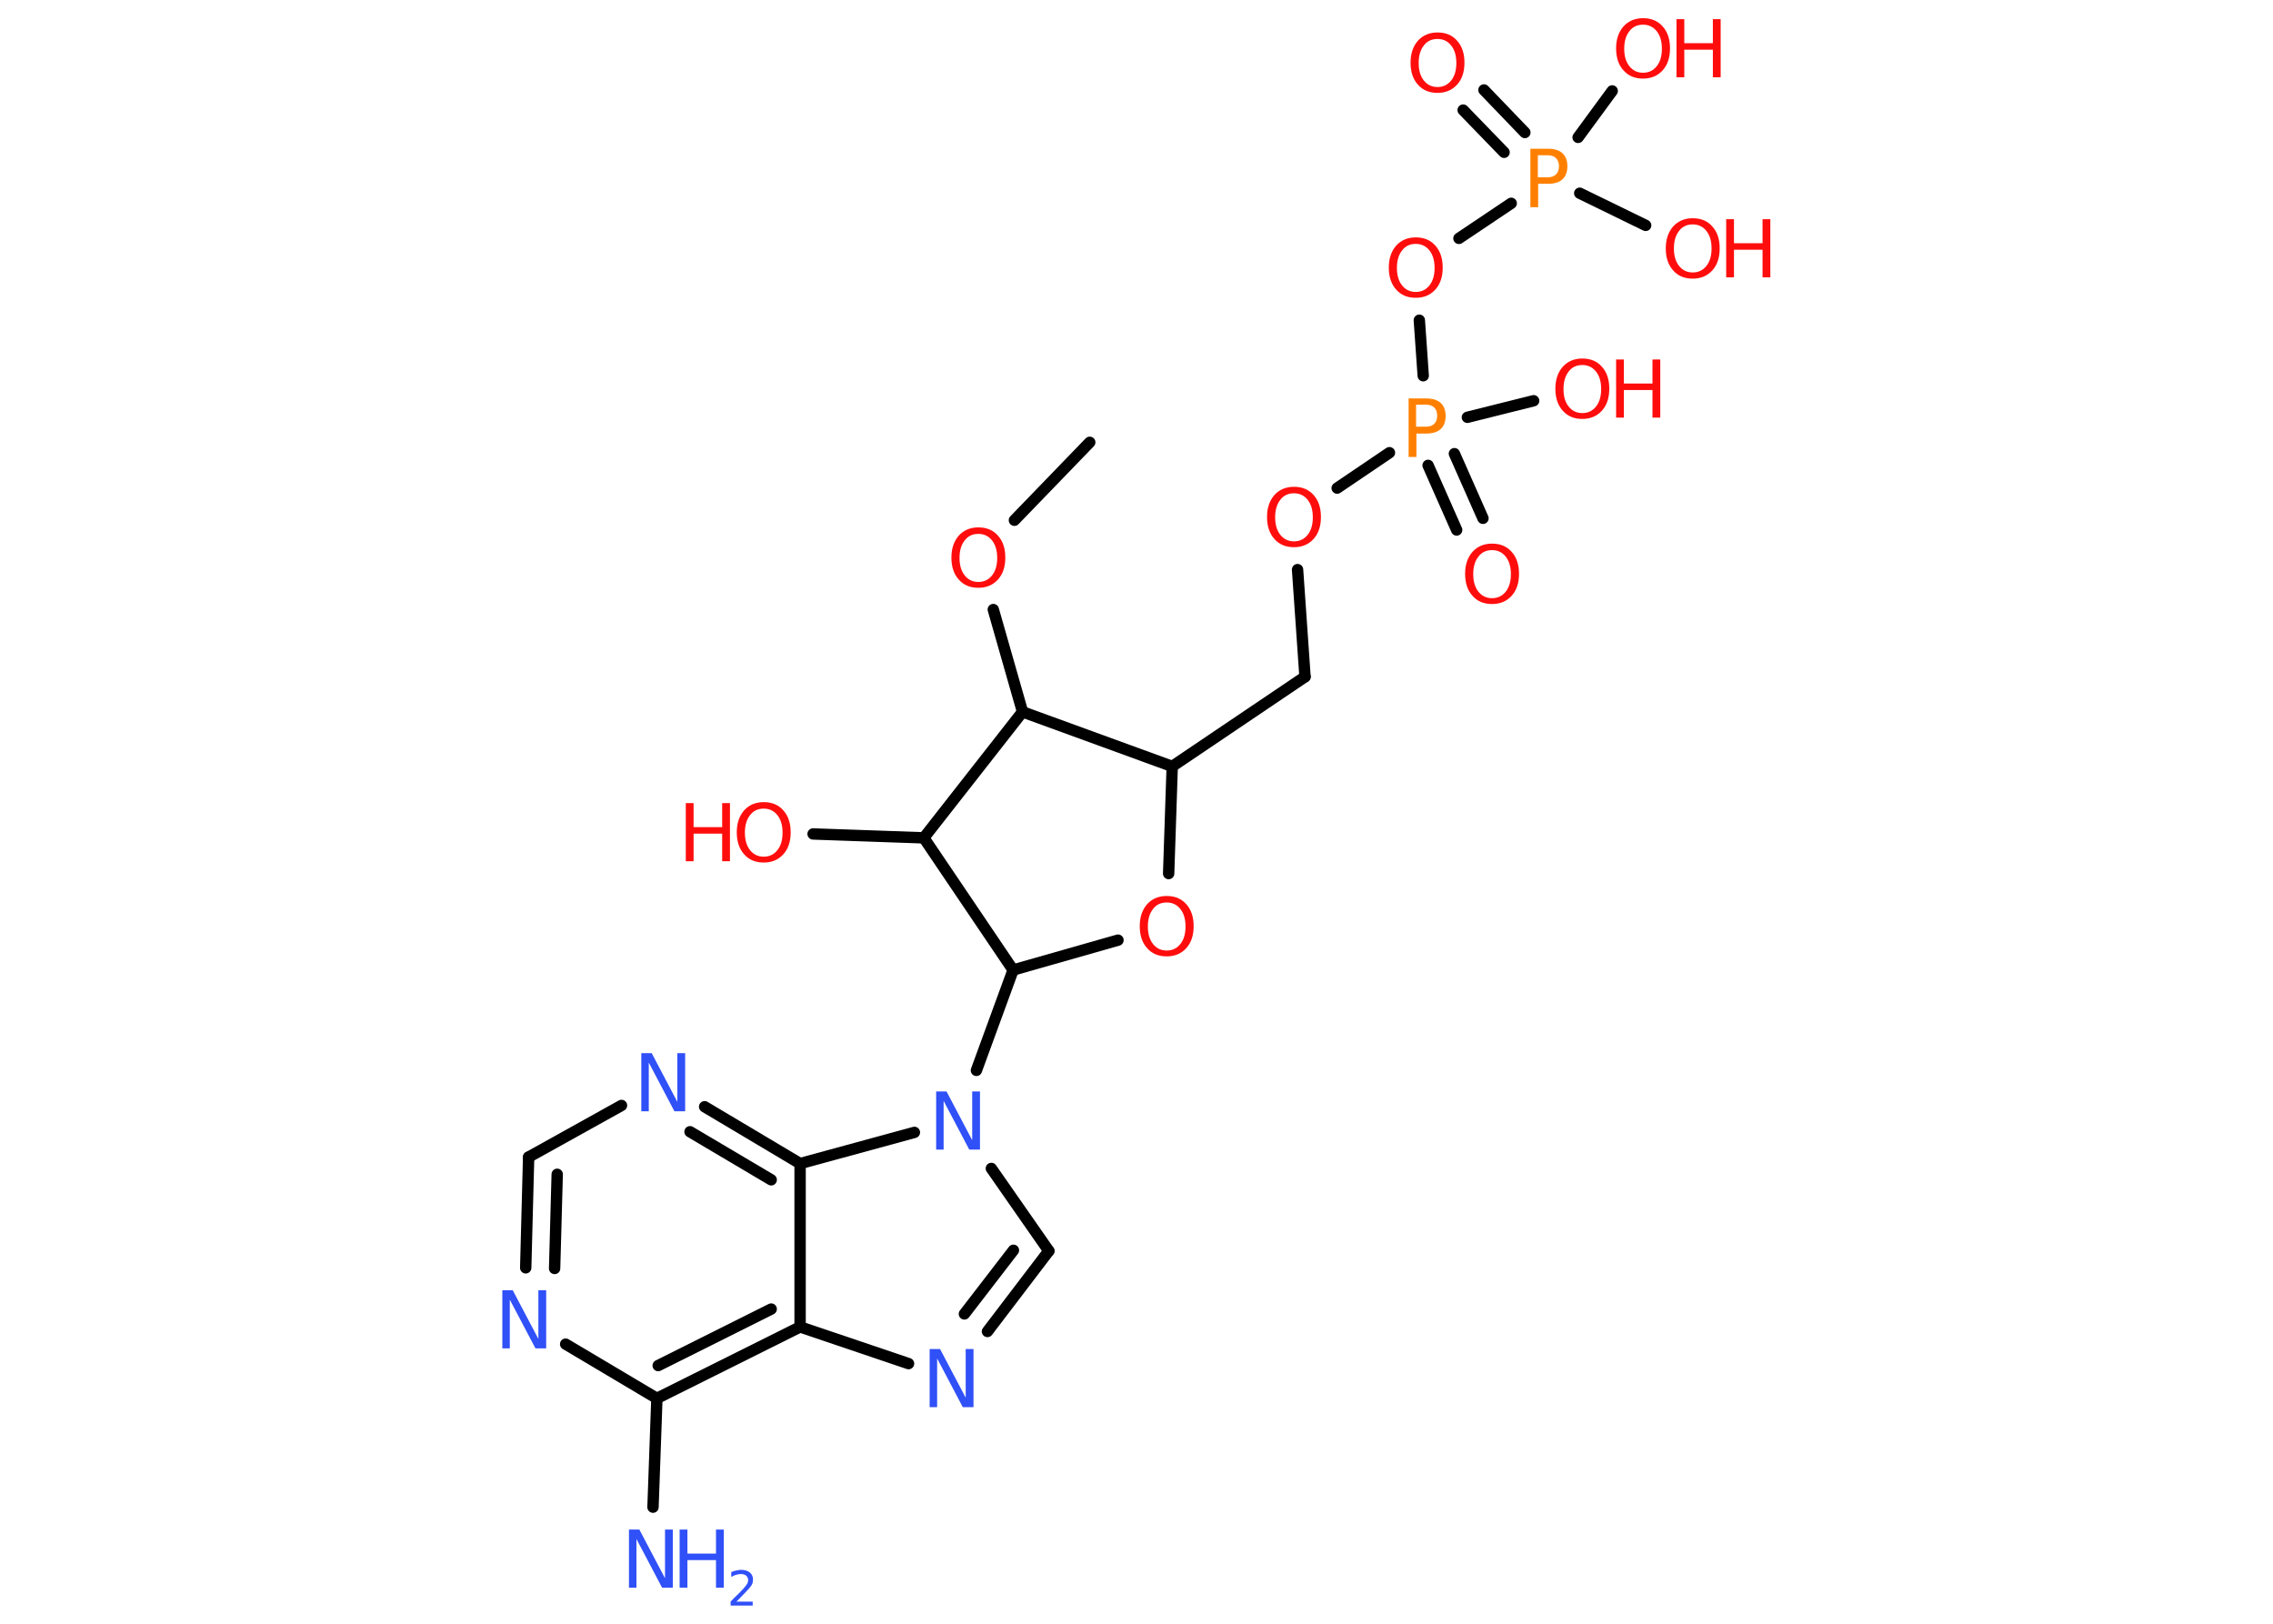 <?xml version='1.0' encoding='UTF-8'?>
<!DOCTYPE svg PUBLIC "-//W3C//DTD SVG 1.1//EN" "http://www.w3.org/Graphics/SVG/1.1/DTD/svg11.dtd">
<svg version='1.2' xmlns='http://www.w3.org/2000/svg' xmlns:xlink='http://www.w3.org/1999/xlink' width='70.0mm' height='50.0mm' viewBox='0 0 70.0 50.0'>
  <desc>Generated by the Chemistry Development Kit (http://github.com/cdk)</desc>
  <g stroke-linecap='round' stroke-linejoin='round' stroke='#000000' stroke-width='.35' fill='#FF0D0D'>
    <rect x='.0' y='.0' width='70.0' height='50.0' fill='#FFFFFF' stroke='none'/>
    <g id='mol1' class='mol'>
      <line id='mol1bnd1' class='bond' x1='33.56' y1='13.62' x2='31.24' y2='16.02'/>
      <line id='mol1bnd2' class='bond' x1='30.59' y1='18.77' x2='31.49' y2='21.92'/>
      <line id='mol1bnd3' class='bond' x1='31.49' y1='21.92' x2='36.1' y2='23.6'/>
      <line id='mol1bnd4' class='bond' x1='36.1' y1='23.6' x2='40.19' y2='20.84'/>
      <line id='mol1bnd5' class='bond' x1='40.19' y1='20.84' x2='39.96' y2='17.54'/>
      <line id='mol1bnd6' class='bond' x1='41.18' y1='15.03' x2='42.79' y2='13.94'/>
      <g id='mol1bnd7' class='bond'>
        <line x1='44.79' y1='13.97' x2='45.67' y2='15.96'/>
        <line x1='43.98' y1='14.33' x2='44.86' y2='16.32'/>
      </g>
      <line id='mol1bnd8' class='bond' x1='45.19' y1='12.85' x2='47.23' y2='12.34'/>
      <line id='mol1bnd9' class='bond' x1='43.83' y1='11.57' x2='43.71' y2='9.86'/>
      <line id='mol1bnd10' class='bond' x1='44.93' y1='7.34' x2='46.54' y2='6.26'/>
      <g id='mol1bnd11' class='bond'>
        <line x1='46.32' y1='4.69' x2='45.06' y2='3.39'/>
        <line x1='46.96' y1='4.08' x2='45.7' y2='2.77'/>
      </g>
      <line id='mol1bnd12' class='bond' x1='48.65' y1='5.95' x2='50.68' y2='6.94'/>
      <line id='mol1bnd13' class='bond' x1='48.6' y1='4.23' x2='49.65' y2='2.8'/>
      <line id='mol1bnd14' class='bond' x1='36.1' y1='23.6' x2='35.99' y2='26.9'/>
      <line id='mol1bnd15' class='bond' x1='34.43' y1='28.95' x2='31.2' y2='29.87'/>
      <line id='mol1bnd16' class='bond' x1='31.2' y1='29.87' x2='30.07' y2='32.96'/>
      <line id='mol1bnd17' class='bond' x1='30.53' y1='35.98' x2='32.3' y2='38.52'/>
      <g id='mol1bnd18' class='bond'>
        <line x1='30.41' y1='41.0' x2='32.3' y2='38.52'/>
        <line x1='29.7' y1='40.46' x2='31.21' y2='38.5'/>
      </g>
      <line id='mol1bnd19' class='bond' x1='27.98' y1='41.99' x2='24.64' y2='40.86'/>
      <g id='mol1bnd20' class='bond'>
        <line x1='20.23' y1='43.06' x2='24.64' y2='40.86'/>
        <line x1='20.27' y1='42.05' x2='23.75' y2='40.31'/>
      </g>
      <line id='mol1bnd21' class='bond' x1='20.23' y1='43.06' x2='20.11' y2='46.41'/>
      <line id='mol1bnd22' class='bond' x1='20.23' y1='43.06' x2='17.42' y2='41.39'/>
      <g id='mol1bnd23' class='bond'>
        <line x1='16.28' y1='35.63' x2='16.19' y2='39.04'/>
        <line x1='17.16' y1='36.16' x2='17.08' y2='39.06'/>
      </g>
      <line id='mol1bnd24' class='bond' x1='16.28' y1='35.63' x2='19.14' y2='34.04'/>
      <g id='mol1bnd25' class='bond'>
        <line x1='24.64' y1='35.83' x2='21.7' y2='34.08'/>
        <line x1='23.75' y1='36.33' x2='21.25' y2='34.85'/>
      </g>
      <line id='mol1bnd26' class='bond' x1='24.64' y1='40.86' x2='24.64' y2='35.83'/>
      <line id='mol1bnd27' class='bond' x1='28.16' y1='34.87' x2='24.64' y2='35.83'/>
      <line id='mol1bnd28' class='bond' x1='31.2' y1='29.87' x2='28.45' y2='25.8'/>
      <line id='mol1bnd29' class='bond' x1='31.49' y1='21.92' x2='28.45' y2='25.8'/>
      <line id='mol1bnd30' class='bond' x1='28.45' y1='25.8' x2='25.04' y2='25.68'/>
      <path id='mol1atm2' class='atom' d='M30.13 16.44q-.27 .0 -.42 .2q-.16 .2 -.16 .54q.0 .34 .16 .54q.16 .2 .42 .2q.26 .0 .42 -.2q.16 -.2 .16 -.54q.0 -.34 -.16 -.54q-.16 -.2 -.42 -.2zM30.13 16.24q.38 .0 .6 .25q.23 .25 .23 .68q.0 .43 -.23 .68q-.23 .25 -.6 .25q-.38 .0 -.6 -.25q-.23 -.25 -.23 -.68q.0 -.42 .23 -.68q.23 -.25 .6 -.25z' stroke='none'/>
      <path id='mol1atm6' class='atom' d='M39.85 15.19q-.27 .0 -.42 .2q-.16 .2 -.16 .54q.0 .34 .16 .54q.16 .2 .42 .2q.26 .0 .42 -.2q.16 -.2 .16 -.54q.0 -.34 -.16 -.54q-.16 -.2 -.42 -.2zM39.85 14.99q.38 .0 .6 .25q.23 .25 .23 .68q.0 .43 -.23 .68q-.23 .25 -.6 .25q-.38 .0 -.6 -.25q-.23 -.25 -.23 -.68q.0 -.42 .23 -.68q.23 -.25 .6 -.25z' stroke='none'/>
      <path id='mol1atm7' class='atom' d='M43.61 12.47v.67h.3q.17 .0 .26 -.09q.09 -.09 .09 -.25q.0 -.16 -.09 -.25q-.09 -.09 -.26 -.09h-.3zM43.37 12.27h.55q.3 .0 .45 .14q.15 .14 .15 .4q.0 .26 -.15 .4q-.15 .14 -.45 .14h-.3v.72h-.24v-1.79z' stroke='none' fill='#FF8000'/>
      <path id='mol1atm8' class='atom' d='M45.95 16.94q-.27 .0 -.42 .2q-.16 .2 -.16 .54q.0 .34 .16 .54q.16 .2 .42 .2q.26 .0 .42 -.2q.16 -.2 .16 -.54q.0 -.34 -.16 -.54q-.16 -.2 -.42 -.2zM45.95 16.74q.38 .0 .6 .25q.23 .25 .23 .68q.0 .43 -.23 .68q-.23 .25 -.6 .25q-.38 .0 -.6 -.25q-.23 -.25 -.23 -.68q.0 -.42 .23 -.68q.23 -.25 .6 -.25z' stroke='none'/>
      <g id='mol1atm9' class='atom'>
        <path d='M48.73 11.24q-.27 .0 -.42 .2q-.16 .2 -.16 .54q.0 .34 .16 .54q.16 .2 .42 .2q.26 .0 .42 -.2q.16 -.2 .16 -.54q.0 -.34 -.16 -.54q-.16 -.2 -.42 -.2zM48.73 11.04q.38 .0 .6 .25q.23 .25 .23 .68q.0 .43 -.23 .68q-.23 .25 -.6 .25q-.38 .0 -.6 -.25q-.23 -.25 -.23 -.68q.0 -.42 .23 -.68q.23 -.25 .6 -.25z' stroke='none'/>
        <path d='M49.77 11.07h.24v.74h.88v-.74h.24v1.79h-.24v-.85h-.88v.85h-.24v-1.79z' stroke='none'/>
      </g>
      <path id='mol1atm10' class='atom' d='M43.6 7.51q-.27 .0 -.42 .2q-.16 .2 -.16 .54q.0 .34 .16 .54q.16 .2 .42 .2q.26 .0 .42 -.2q.16 -.2 .16 -.54q.0 -.34 -.16 -.54q-.16 -.2 -.42 -.2zM43.6 7.31q.38 .0 .6 .25q.23 .25 .23 .68q.0 .43 -.23 .68q-.23 .25 -.6 .25q-.38 .0 -.6 -.25q-.23 -.25 -.23 -.68q.0 -.42 .23 -.68q.23 -.25 .6 -.25z' stroke='none'/>
      <path id='mol1atm11' class='atom' d='M47.36 4.79v.67h.3q.17 .0 .26 -.09q.09 -.09 .09 -.25q.0 -.16 -.09 -.25q-.09 -.09 -.26 -.09h-.3zM47.12 4.58h.55q.3 .0 .45 .14q.15 .14 .15 .4q.0 .26 -.15 .4q-.15 .14 -.45 .14h-.3v.72h-.24v-1.79z' stroke='none' fill='#FF8000'/>
      <path id='mol1atm12' class='atom' d='M44.27 1.2q-.27 .0 -.42 .2q-.16 .2 -.16 .54q.0 .34 .16 .54q.16 .2 .42 .2q.26 .0 .42 -.2q.16 -.2 .16 -.54q.0 -.34 -.16 -.54q-.16 -.2 -.42 -.2zM44.27 1.0q.38 .0 .6 .25q.23 .25 .23 .68q.0 .43 -.23 .68q-.23 .25 -.6 .25q-.38 .0 -.6 -.25q-.23 -.25 -.23 -.68q.0 -.42 .23 -.68q.23 -.25 .6 -.25z' stroke='none'/>
      <g id='mol1atm13' class='atom'>
        <path d='M52.13 6.91q-.27 .0 -.42 .2q-.16 .2 -.16 .54q.0 .34 .16 .54q.16 .2 .42 .2q.26 .0 .42 -.2q.16 -.2 .16 -.54q.0 -.34 -.16 -.54q-.16 -.2 -.42 -.2zM52.13 6.72q.38 .0 .6 .25q.23 .25 .23 .68q.0 .43 -.23 .68q-.23 .25 -.6 .25q-.38 .0 -.6 -.25q-.23 -.25 -.23 -.68q.0 -.42 .23 -.68q.23 -.25 .6 -.25z' stroke='none'/>
        <path d='M53.16 6.75h.24v.74h.88v-.74h.24v1.79h-.24v-.85h-.88v.85h-.24v-1.79z' stroke='none'/>
      </g>
      <g id='mol1atm14' class='atom'>
        <path d='M50.6 .76q-.27 .0 -.42 .2q-.16 .2 -.16 .54q.0 .34 .16 .54q.16 .2 .42 .2q.26 .0 .42 -.2q.16 -.2 .16 -.54q.0 -.34 -.16 -.54q-.16 -.2 -.42 -.2zM50.6 .56q.38 .0 .6 .25q.23 .25 .23 .68q.0 .43 -.23 .68q-.23 .25 -.6 .25q-.38 .0 -.6 -.25q-.23 -.25 -.23 -.68q.0 -.42 .23 -.68q.23 -.25 .6 -.25z' stroke='none'/>
        <path d='M51.63 .59h.24v.74h.88v-.74h.24v1.79h-.24v-.85h-.88v.85h-.24v-1.79z' stroke='none'/>
      </g>
      <path id='mol1atm15' class='atom' d='M35.93 27.79q-.27 .0 -.42 .2q-.16 .2 -.16 .54q.0 .34 .16 .54q.16 .2 .42 .2q.26 .0 .42 -.2q.16 -.2 .16 -.54q.0 -.34 -.16 -.54q-.16 -.2 -.42 -.2zM35.93 27.59q.38 .0 .6 .25q.23 .25 .23 .68q.0 .43 -.23 .68q-.23 .25 -.6 .25q-.38 .0 -.6 -.25q-.23 -.25 -.23 -.68q.0 -.42 .23 -.68q.23 -.25 .6 -.25z' stroke='none'/>
      <path id='mol1atm17' class='atom' d='M28.83 33.61h.32l.79 1.5v-1.5h.24v1.79h-.33l-.79 -1.5v1.5h-.23v-1.79z' stroke='none' fill='#3050F8'/>
      <path id='mol1atm19' class='atom' d='M28.63 41.54h.32l.79 1.5v-1.5h.24v1.79h-.33l-.79 -1.5v1.5h-.23v-1.79z' stroke='none' fill='#3050F8'/>
      <g id='mol1atm22' class='atom'>
        <path d='M19.37 47.1h.32l.79 1.5v-1.5h.24v1.79h-.33l-.79 -1.5v1.5h-.23v-1.79z' stroke='none' fill='#3050F8'/>
        <path d='M20.93 47.1h.24v.74h.88v-.74h.24v1.79h-.24v-.85h-.88v.85h-.24v-1.79z' stroke='none' fill='#3050F8'/>
        <path d='M22.67 49.32h.51v.12h-.68v-.12q.08 -.09 .23 -.23q.14 -.14 .18 -.19q.07 -.08 .1 -.13q.03 -.05 .03 -.11q.0 -.09 -.06 -.14q-.06 -.05 -.16 -.05q-.07 .0 -.14 .02q-.08 .02 -.16 .07v-.15q.09 -.04 .16 -.05q.08 -.02 .14 -.02q.17 .0 .27 .08q.1 .08 .1 .22q.0 .07 -.02 .12q-.02 .06 -.09 .14q-.02 .02 -.11 .12q-.1 .1 -.27 .28z' stroke='none' fill='#3050F8'/>
      </g>
      <path id='mol1atm23' class='atom' d='M15.47 39.73h.32l.79 1.5v-1.5h.24v1.79h-.33l-.79 -1.5v1.5h-.23v-1.79z' stroke='none' fill='#3050F8'/>
      <path id='mol1atm25' class='atom' d='M19.75 32.43h.32l.79 1.5v-1.5h.24v1.79h-.33l-.79 -1.5v1.5h-.23v-1.79z' stroke='none' fill='#3050F8'/>
      <g id='mol1atm28' class='atom'>
        <path d='M23.52 24.9q-.27 .0 -.42 .2q-.16 .2 -.16 .54q.0 .34 .16 .54q.16 .2 .42 .2q.26 .0 .42 -.2q.16 -.2 .16 -.54q.0 -.34 -.16 -.54q-.16 -.2 -.42 -.2zM23.52 24.7q.38 .0 .6 .25q.23 .25 .23 .68q.0 .43 -.23 .68q-.23 .25 -.6 .25q-.38 .0 -.6 -.25q-.23 -.25 -.23 -.68q.0 -.42 .23 -.68q.23 -.25 .6 -.25z' stroke='none'/>
        <path d='M21.12 24.73h.24v.74h.88v-.74h.24v1.79h-.24v-.85h-.88v.85h-.24v-1.79z' stroke='none'/>
      </g>
    </g>
  </g>
</svg>
